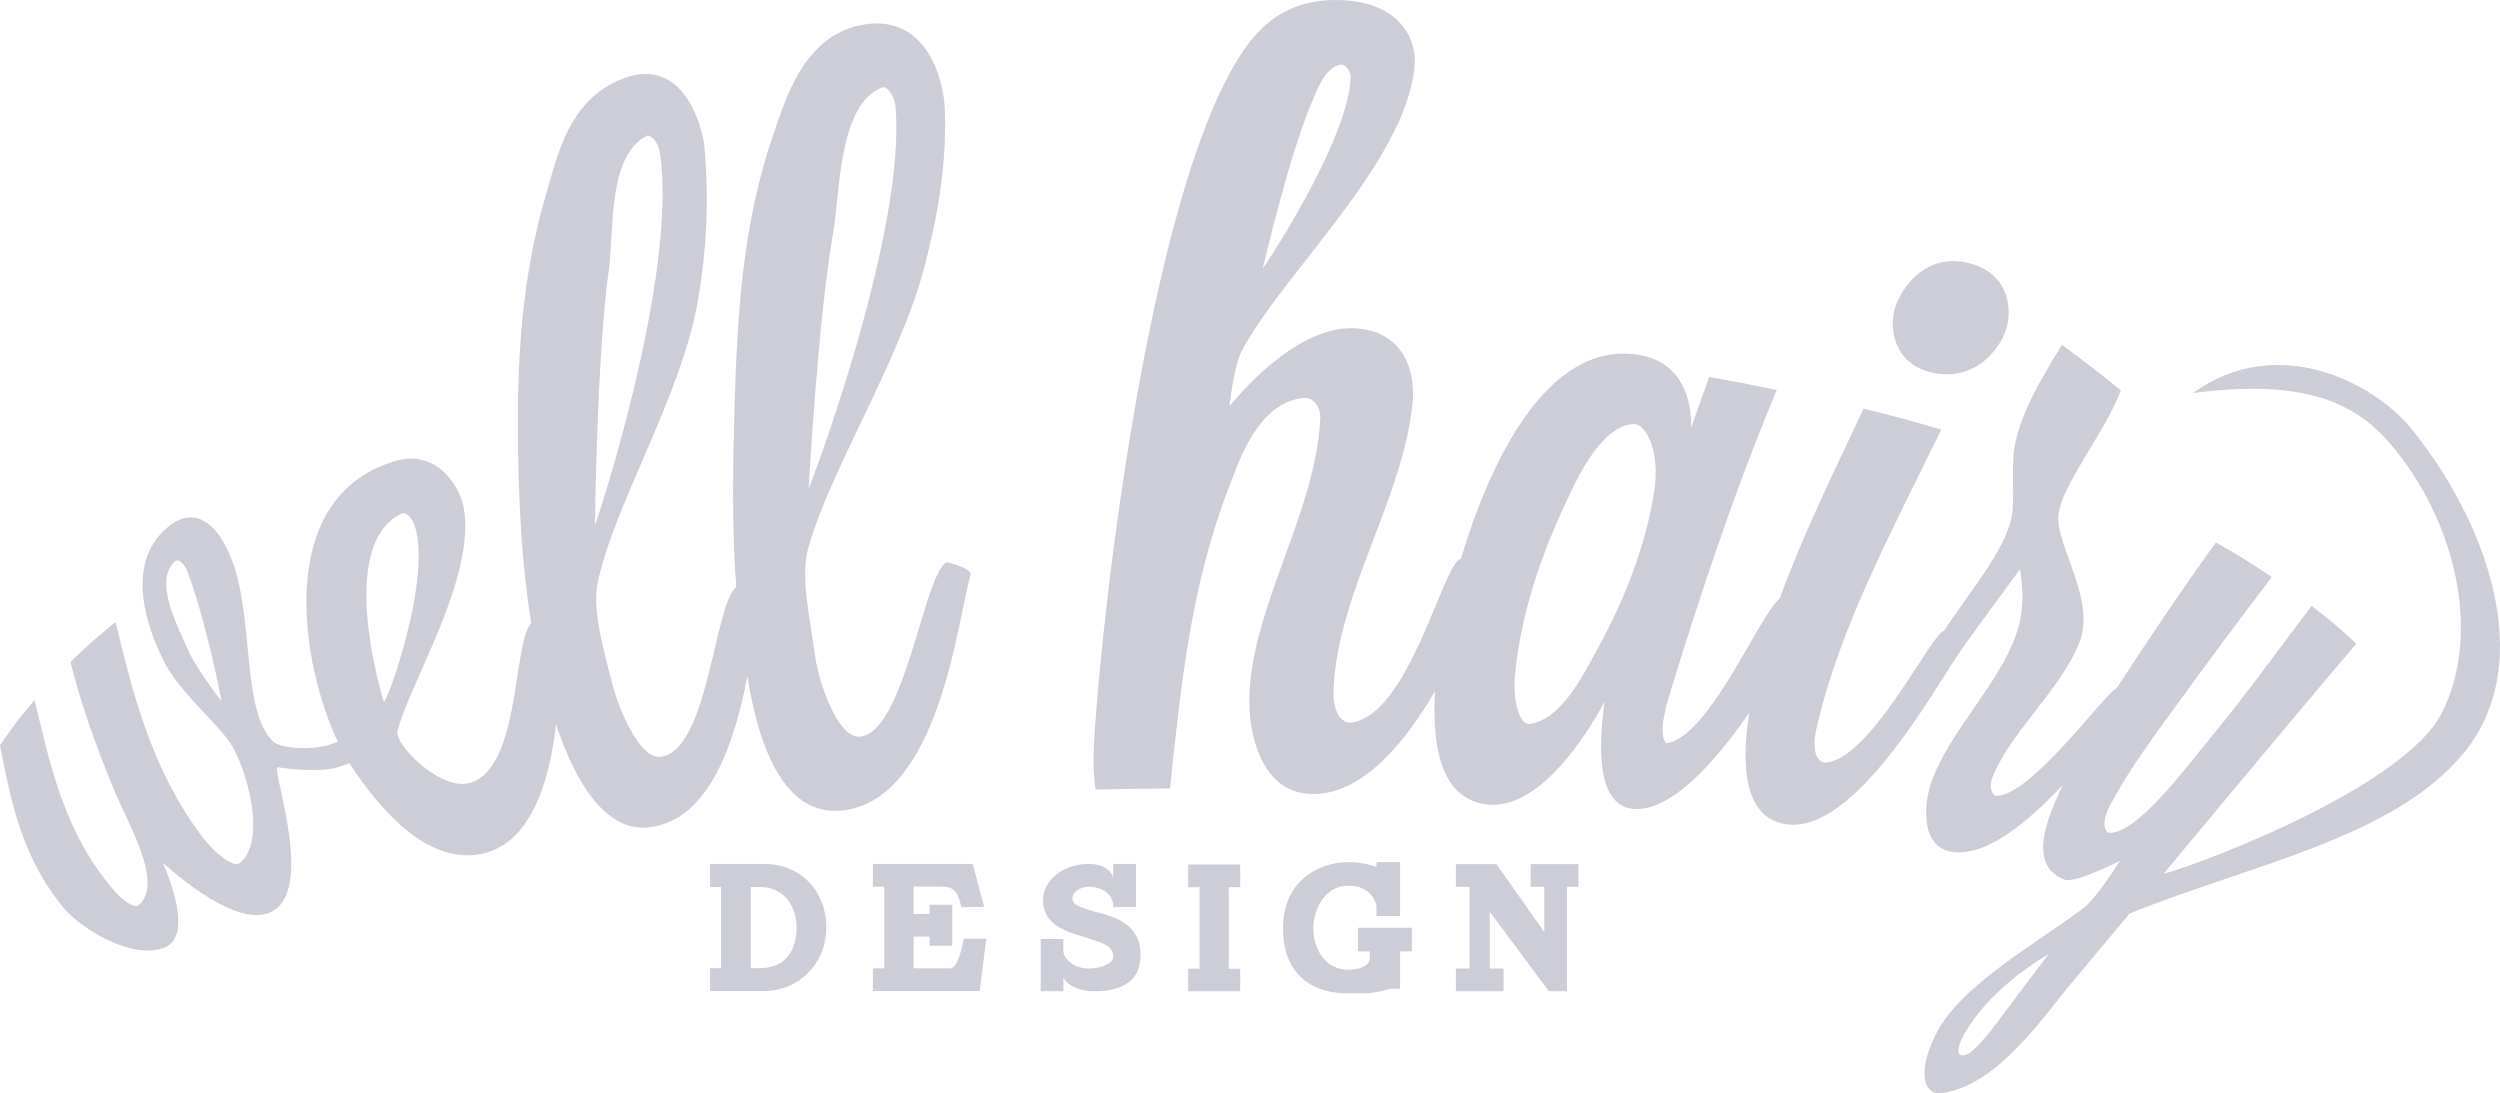 <?xml version="1.0" encoding="utf-8"?>
<!-- Generator: Adobe Illustrator 16.0.0, SVG Export Plug-In . SVG Version: 6.00 Build 0)  -->
<!DOCTYPE svg PUBLIC "-//W3C//DTD SVG 1.1//EN" "http://www.w3.org/Graphics/SVG/1.1/DTD/svg11.dtd">
<svg version="1.1" id="Layer_1" xmlns="http://www.w3.org/2000/svg" xmlns:xlink="http://www.w3.org/1999/xlink" x="0px" y="0px"
	 width="383.431px" height="167.681px" viewBox="0 0 383.431 167.681" enable-background="new 0 0 383.431 167.681"
	 xml:space="preserve">
<g>
	<g>
		<path fill="#CCCDD6" d="M126.734,142.265c0,5.588-4.31,9.73-9.508,9.73h-8.312v-3.502h1.668v-12.455h-1.668v-3.531h8.312
			C122.814,132.507,126.734,136.677,126.734,142.265z M115.141,148.493h1.446c4.142,0,5.588-3.114,5.588-6.229
			c0-3.141-1.835-6.227-5.588-6.227h-1.446V148.493z"/>
		<path fill="#CCCDD6" d="M151.277,143.989l-1.029,8.006h-16.375v-3.475h1.751v-12.539h-1.751v-3.475h15.318l1.751,6.617h-3.503
			c-0.333-1.391-0.695-3.143-2.78-3.143h-4.532v4.199h2.446v-1.418h3.476v6.283h-3.476v-1.391h-2.446v4.865h5.588
			c1.029,0,1.724-2.447,2.085-4.531H151.277z"/>
		<path fill="#CCCDD6" d="M174.93,146.464c0,5.56-5.56,5.56-7.312,5.56s-3.809-0.694-4.532-2.085v2.085h-3.475v-8.007h3.475v1.752
			c0,1.39,1.751,2.779,3.836,2.779c1.751,0,3.809-0.723,3.809-1.751c0-1.751-1.362-2.085-4.504-3.114
			c-2.419-0.723-6.255-1.751-6.255-5.588c0-3.113,3.114-5.588,6.95-5.588c2.447,0,3.476,1.057,3.809,2.113v-2.113h3.503v6.617
			h-3.503v-0.334c0-1.029-1.029-2.78-3.809-2.78c-1.056,0-2.446,0.694-2.446,1.751c0,1.029,1.057,1.363,3.475,2.086
			C170.732,140.542,174.93,141.569,174.93,146.464z"/>
		<path fill="#CCCDD6" d="M182.236,132.591h7.979v3.475h-1.752v12.511h1.752v3.447h-7.979v-3.447h1.752v-12.511h-1.752V132.591z"/>
		<path fill="#CCCDD6" d="M208.285,142.293h8.256v3.614h-1.807v5.727h-1.445c-0.75,0.14-2.002,0.723-4.643,0.723h-1.807
			c-6.451,0-10.064-3.613-10.064-10.063c0-6.812,5.059-10.063,10.064-10.063c1.807,0,3.252,0.361,4.281,0.723v-0.723h3.613v8.256
			h-3.613v-1.445c0-0.361-0.668-3.197-4.281-3.197c-4.283,0-5.422,4.643-5.422,6.45c0,3.253,1.807,6.45,5.422,6.45
			c1.807,0,3.252-0.668,3.252-1.808v-1.028h-1.807V142.293z"/>
		<path fill="#CCCDD6" d="M234.773,132.534h7.311v3.476h-1.75v16.014h-2.781l-9.062-12.177v8.701c0.361,0,2.113,0,2.113,0v3.476
			h-7.312v-3.476h2.086V136.01h-2.086v-3.476h6.227l7.34,10.426v-6.95h-2.084V132.534z"/>
	</g>
	<g>
		<g>
			<path fill="#CCCDD6" d="M145.133,86.265c-3.439,1.855-6.388,26.189-13.275,26.725c-3.486,0.27-6.409-8.855-6.825-12.258
				c-0.671-5.497-2.361-12.029-1.093-16.584c3.417-12.264,14.137-28.837,17.929-43.542c2.082-8.075,3.472-16.385,2.992-24.534
				c-0.242-4.083-2.907-14.084-12.665-12.258c-9.042,1.692-11.812,11.705-13.589,16.832c-4.629,13.344-5.494,27.163-5.912,40.634
				c-0.295,9.501-0.483,19.176,0.225,28.75c-3.377,2.633-4.266,24.959-11.514,26.029c-3.589,0.529-6.854-8.507-7.519-11.205
				c-1.253-5.083-3.12-11.264-2.204-15.559c2.572-12.061,12.78-28.512,15.313-42.962c1.388-7.914,1.788-15.951,1.029-23.932
				c-0.27-2.822-3.134-13.791-12.289-10.419c-8.628,3.179-10.289,12.165-11.936,17.655c-3.863,12.882-4.542,26.132-4.343,39.064
				c0.137,8.886,0.557,17.949,2.032,26.882c-2.94,2.656-1.493,23.367-10.064,24.609c-4.267,0.617-10.92-6.019-10.451-8.061
				c1.59-6.921,12.137-23.551,10.13-34.341c-0.615-3.31-4.188-8.973-10.53-7.07c-18.986,5.697-14.157,31.804-8.758,43.045
				c-0.314,0.115-0.472,0.172-0.785,0.287c-3.234,1.195-8.109,0.695-9.158-0.334c-4.84-4.744-2.893-18.592-6.245-27.646
				c-2.228-6.017-5.78-8.309-9.462-5.56c-7.164,5.349-3.91,15.56-0.703,21.515c2.223,4.126,7.557,8.631,9.715,11.74
				c2.678,3.859,5.884,15.455,1.471,18.697c-0.676,0.497-3.406-1.145-5.719-4.24c-7.717-10.337-10.527-21.775-13.21-32.812
				c-2.931,2.361-4.315,3.582-6.91,6.101c1.626,6.581,3.994,13.112,6.597,19.458c2.092,5.1,7.913,14.656,3.765,17.931
				c-0.421,0.332-2.032-0.468-3.423-2.038c-7.942-8.961-10.064-19.66-12.451-29.492c-2.305,2.693-3.365,4.08-5.297,6.935
				c1.639,8.452,3.353,17.378,9.908,25.099c2.4,2.828,10.205,7.936,15.299,5.931c4.967-1.954-0.293-12.985-0.203-13.003
				c0,0,10.23,9.646,15.988,7.776c7.789-2.53,0.624-22.103,1.571-22.448c0,0,6.306,1.068,9.567-0.09
				c0.574-0.204,0.863-0.307,1.444-0.508c3.044,4.577,10.737,15.589,19.978,13.959c7.792-1.373,10.711-10.986,11.72-19.947
				c2.165,6.512,6.663,16.771,14.387,15.8c9.209-1.157,13.014-13.086,14.962-23.163c1.014,6.129,3.94,21.494,14.262,20.619
				c15.121-1.281,17.95-29.074,19.976-36.246c0,0,0,0-0.013-0.15C148.787,87.19,145.35,86.147,145.133,86.265z M127.735,36.012
				c1.113-6.326,0.821-20.127,7.63-22.625c0.484-0.178,1.814,0.956,1.989,3.022c1.631,19.385-13.163,58.467-13.325,58.456
				C124.029,74.865,125.464,48.926,127.735,36.012z M33.932,107.525c0,0-3.969-5.216-5.097-7.854
				c-1.712-4.009-5.237-10.373-2.067-13.529c0.553-0.55,1.428,0.104,2.023,1.642C31.299,94.257,34.089,107.499,33.932,107.525z
				 M58.863,107.627c0,0-7.541-23.927,2.73-28.868c0.676-0.326,1.717,0.639,2.165,2.363
				C65.952,89.563,59.424,107.649,58.863,107.627z M93.366,41.441c0.86-6.16-0.204-17.531,5.831-20.618
				c0.444-0.228,1.734,0.724,2.026,2.691c2.79,18.849-9.818,57.015-9.979,57.007C91.244,80.521,91.55,54.443,93.366,41.441z"/>
		</g>
		<g>
			<path fill="#CCCDD6" d="M295.811,57.014c7.385,1.992,11.457-4.17,12.068-7.195c0.738-3.647-0.514-7.774-5.195-9.26
				c-7.711-2.448-11.748,4.538-12.252,7.549C289.817,51.781,291.372,55.817,295.811,57.014z"/>
		</g>
		<g>
			<path fill="#CCCDD6" d="M369.995,65.94c-6.051-7.522-20.881-14.878-33.691-5.648c20.561-2.73,27.242,3.408,32.354,10.374
				c8.287,11.296,11.639,26.94,5.951,38.495c-6.148,12.494-42.121,25.076-42.729,24.795c0,0,19.535-23.524,29.51-35.231
				c-2.574-2.403-3.949-3.565-6.855-5.815c-5.203,6.89-10.182,13.827-15.805,20.619c-3.357,4.052-10.941,14.339-15.229,14.22
				c-0.461-0.013-1.488-1.175,0.186-4.349c2.664-5.047,6.281-9.951,9.824-14.83c4.867-6.697,9.818-13.406,14.926-20.064
				c-3.271-2.203-4.99-3.266-8.576-5.305c-5.145,7.088-9.939,14.267-14.625,21.434c-0.198,0.305-0.396,0.61-0.593,0.915
				c-1.801,0.712-12.971,16.397-18.409,16.511c-0.568,0.012-1.348-1.189-0.598-2.996c2.912-6.999,10.551-13.473,13.322-20.592
				c2.512-6.455-3.658-14.875-3.258-19.398c0.406-4.599,7.115-12.672,9.586-19.202c-3.484-2.828-5.297-4.228-9.043-6.987
				c-2.979,4.87-5.979,9.824-7.098,14.823c-0.854,3.813-0.021,8.418-0.627,11.625c-0.938,4.975-6.572,11.664-10.379,17.419
				c0,0,0,0,0,0.001c-1.948,0.438-11.225,19.813-18.221,20.22c-0.68,0.039-2.256-1.068-1.367-5.035
				c3.488-15.594,11.82-30.898,19.189-46.047c-4.656-1.373-7.041-2.018-11.908-3.226c-4.519,9.617-9.313,19.341-12.858,29.105
				c-3.256,2.725-10.728,21.101-17.309,22.229c-0.331,0.058-0.902-1.116-0.577-3.278c0.152-1.009,0.359-2.176,0.831-3.717
				c4.782-15.65,10.052-31.566,16.589-47.195c-4.234-0.861-6.215-1.259-10.357-2c-1.121,3.119-1.682,4.683-2.79,7.821
				c0.131-3.951-1.148-10.237-8.308-11.251c-13.74-1.948-22.451,16.216-26.993,31.331c-0.043-0.007-0.073-0.008-0.09-0.002
				c-2.754,1.035-7.85,23.977-16.759,25.128c-0.912,0.118-2.882-0.845-2.682-5.223c0.68-14.87,10.805-29.331,12.139-44.077
				c0.35-3.864-0.873-10.734-8.812-11.185c-9.656-0.548-19.203,11.954-19.292,11.939c0,0,0.699-6.17,1.829-8.351
				c6.058-11.699,25.183-28.937,26.562-43.76c0.405-4.362-2.434-10.065-11.876-10.176c-8.973-0.106-12.985,5.457-15.264,9.142
				c-15.345,24.821-22.292,99.775-22.105,107.875c0.029,1.343,0.12,2.716,0.319,4.071c4.551-0.097,6.84-0.13,11.42-0.167
				c1.605-15.277,3.143-30.819,8.905-45.833c1.528-3.983,4.489-13.487,11.659-14.051c1.437-0.112,2.549,1.439,2.479,3.097
				c-0.633,14.718-11.134,29.749-10.874,44.017c0.075,4.179,1.681,13.361,9.456,13.621c7.577,0.252,14.203-7.479,19.019-15.764
				c-0.293,5.835-0.249,16.602,8.21,17.389c9.41,0.875,17.747-15.773,17.797-15.77c0,0-0.163,1.177-0.21,1.61
				c-0.385,3.549-1.506,14.399,4.697,14.827c5.681,0.394,12.422-7.074,17.704-14.777c-0.792,5.137-1.949,16.184,5.804,17.146
				c10.609,1.318,22.719-21.088,26.852-26.974c0.001-0.004,0.002-0.006,0.003-0.009c2.902-4.053,5.853-8.093,8.86-12.123
				c0.508,3.104,0.689,6.396-0.631,10.104c-2.709,7.604-10.115,14.689-12.908,22.355c-1.098,3.017-2.016,10.148,3.195,10.875
				c5.176,0.723,11.455-4.491,16.86-10.213c-1.971,4.422-5.665,11.961,0.212,14.438c1.711,0.719,8.57-2.885,8.615-2.87
				c0,0-3.502,5.624-5.586,7.231c-6.395,4.936-18.814,11.713-22.609,19.266c-3.078,6.125-1.768,9.414,0.668,9.15
				c8.764-0.947,16.113-12.296,20.488-17.376c2.822-3.395,5.658-6.785,8.502-10.175c17.918-7.341,40.488-11.485,51.25-24.621
				C389.458,101.349,381.03,79.665,369.995,65.94z M201.038,16.083c0.934-2.224,2.123-5.756,4.606-6.191
				c0.528-0.093,1.585,0.833,1.513,2.185c-0.526,9.825-13.42,29.132-13.485,29.123C193.671,41.2,197.58,24.322,201.038,16.083z
				 M253.774,74.868c-1.188,8.372-4.454,16.852-8.897,24.9c-2.071,3.752-5.432,10.686-10.33,11.271
				c-1.37,0.164-2.636-3.327-2.155-7.93c0.859-8.217,3.421-16.518,7.079-24.514c1.849-4.04,5.709-13.21,10.986-13.557
				C252.596,64.898,254.538,69.494,253.774,74.868z M306.502,156.55c-2.457,3.271-4.328,5.396-5.559,5.317
				c-0.723-0.047-0.949-0.983,0.23-3.098c2.58-4.624,7.115-8.88,13.035-12.452C311.614,149.723,309.045,153.132,306.502,156.55z"/>
		</g>
	</g>
</g>
</svg>

